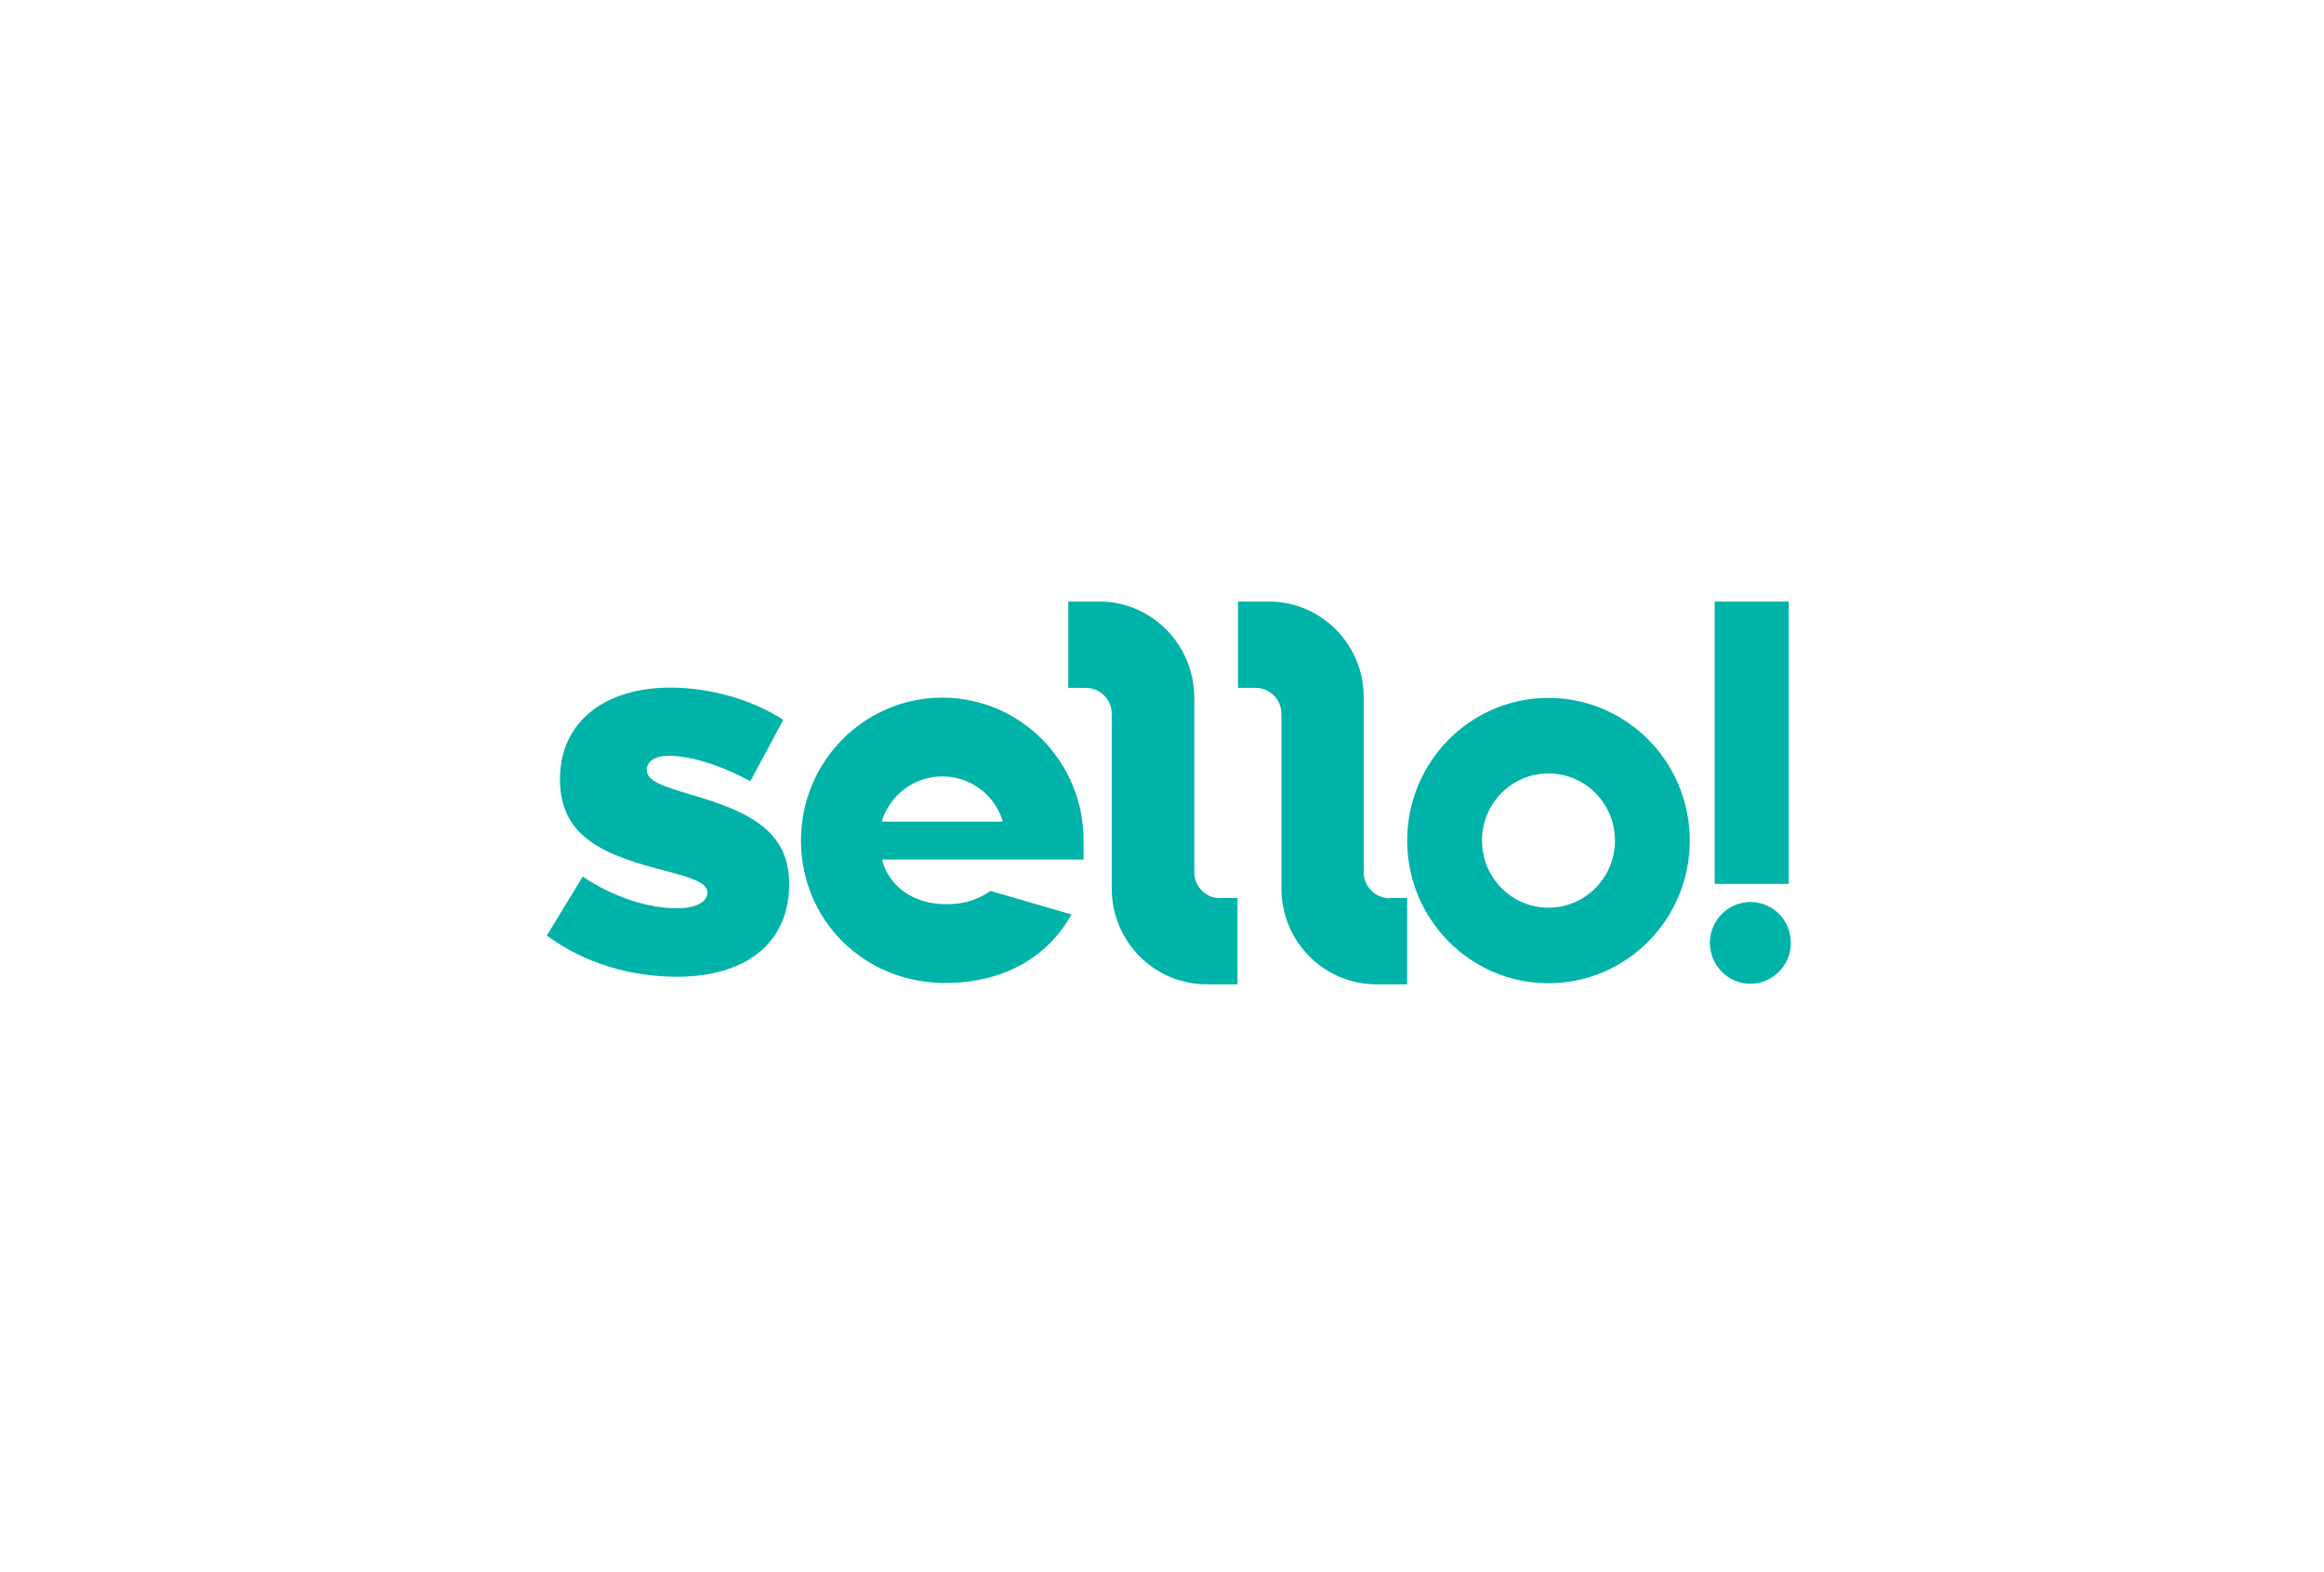 <svg width="170" height="115" viewBox="0 0 170 115" fill="none" xmlns="http://www.w3.org/2000/svg">
<g clip-path="url(#clip0_9422_29229)">
<path fill-rule="evenodd" clip-rule="evenodd" d="M89.246 65.703C88.206 65.703 87.363 64.852 87.363 63.802V58.02V51.01C87.344 47.148 84.245 44 80.401 44H78.145V50.317H79.44C80.479 50.317 81.323 51.168 81.323 52.218V58V64.99C81.323 68.871 84.441 72 88.265 72H90.521V65.683H89.246V65.703ZM101.641 65.703C100.601 65.703 99.758 64.852 99.758 63.802V58.02V51.01C99.758 47.129 96.64 44 92.816 44H90.56V50.317H91.854C92.894 50.317 93.737 51.168 93.737 52.218V58V64.99C93.737 68.871 96.856 72 100.68 72H102.935V65.683H101.641V65.703ZM102.935 61.485C102.935 55.723 107.564 51.05 113.271 51.05C118.978 51.05 123.607 55.723 123.607 61.485C123.607 67.248 118.978 71.921 113.271 71.921C107.564 71.921 102.935 67.248 102.935 61.485ZM108.407 61.485C108.407 64.198 110.584 66.396 113.271 66.396C115.958 66.396 118.134 64.198 118.134 61.485C118.134 58.772 115.958 56.574 113.271 56.574C110.584 56.574 108.407 58.772 108.407 61.485ZM131 68.97C131 70.614 129.666 71.96 128.038 71.96C126.411 71.96 125.077 70.614 125.077 68.97C125.077 67.327 126.411 65.98 128.038 65.98C129.686 65.98 131 67.307 131 68.97ZM125.43 45.525V44H130.843V45.525V64.653H125.43V45.525ZM40 68.436L42.628 64.119C44.923 65.663 47.453 66.436 49.532 66.436C50.747 66.436 51.748 66.059 51.748 65.267C51.748 64.503 50.304 64.126 48.299 63.602L48.08 63.545C44.118 62.475 40.961 61.168 40.961 57.01C40.961 52.693 44.373 50.297 49.022 50.297C51.963 50.297 55.003 51.168 57.298 52.654L54.886 57.148C52.807 56 50.551 55.287 48.943 55.287C47.864 55.287 47.315 55.703 47.315 56.337C47.315 57.129 48.472 57.505 50.59 58.139C54.572 59.307 57.729 60.654 57.729 64.653C57.729 69.109 54.415 71.445 49.532 71.445C46.119 71.445 42.785 70.475 40 68.436ZM68.928 51.03C74.635 51.03 79.263 55.703 79.263 61.465V61.564V62.871H64.515C65.005 64.792 66.77 66.139 69.202 66.139C70.752 66.139 71.634 65.723 72.458 65.168L78.381 66.891C76.871 69.624 73.87 71.901 69.124 71.901C63.24 71.901 58.592 67.347 58.592 61.465C58.592 55.703 63.221 51.03 68.928 51.03ZM73.36 60.099C72.791 58.178 71.026 56.792 68.928 56.792C66.849 56.792 65.084 58.178 64.496 60.099H73.36Z" fill="#00B3A8"/>
</g>
<defs>
<clipPath id="clip0_9422_29229">
<rect width="91" height="28" fill="white" transform="translate(40 44)"/>
</clipPath>
</defs>
</svg>
